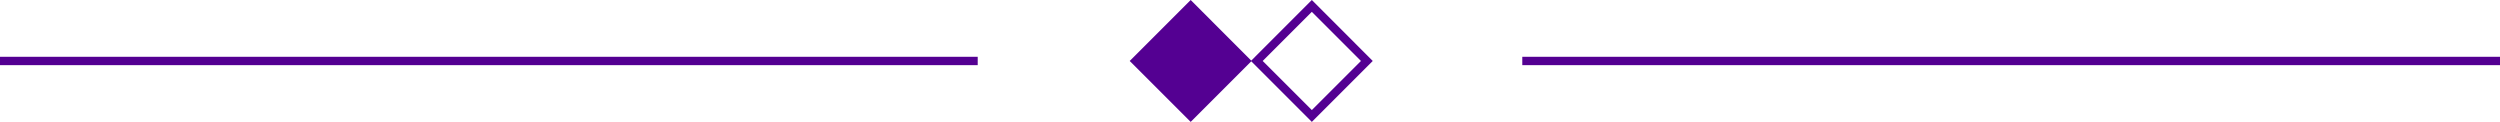 <svg xmlns="http://www.w3.org/2000/svg" viewBox="0 0 567.91 27.69"><defs><style>.cls-1{fill:#540092;}</style></defs><g id="レイヤー_2" data-name="レイヤー 2"><g id="レイヤー_1-2" data-name="レイヤー 1"><path class="cls-1" d="M284.24,13.77,270.48,0,256.63,13.85l13.85,13.84,13.76-13.76L298,27.69l13.84-13.84L298,0ZM298,25,286.84,13.85,298,2.69l11.16,11.16Z"/><rect class="cls-1" x="345.81" y="12.9" width="222.1" height="1.9"/><rect class="cls-1" y="12.9" width="222.1" height="1.9"/></g></g></svg>